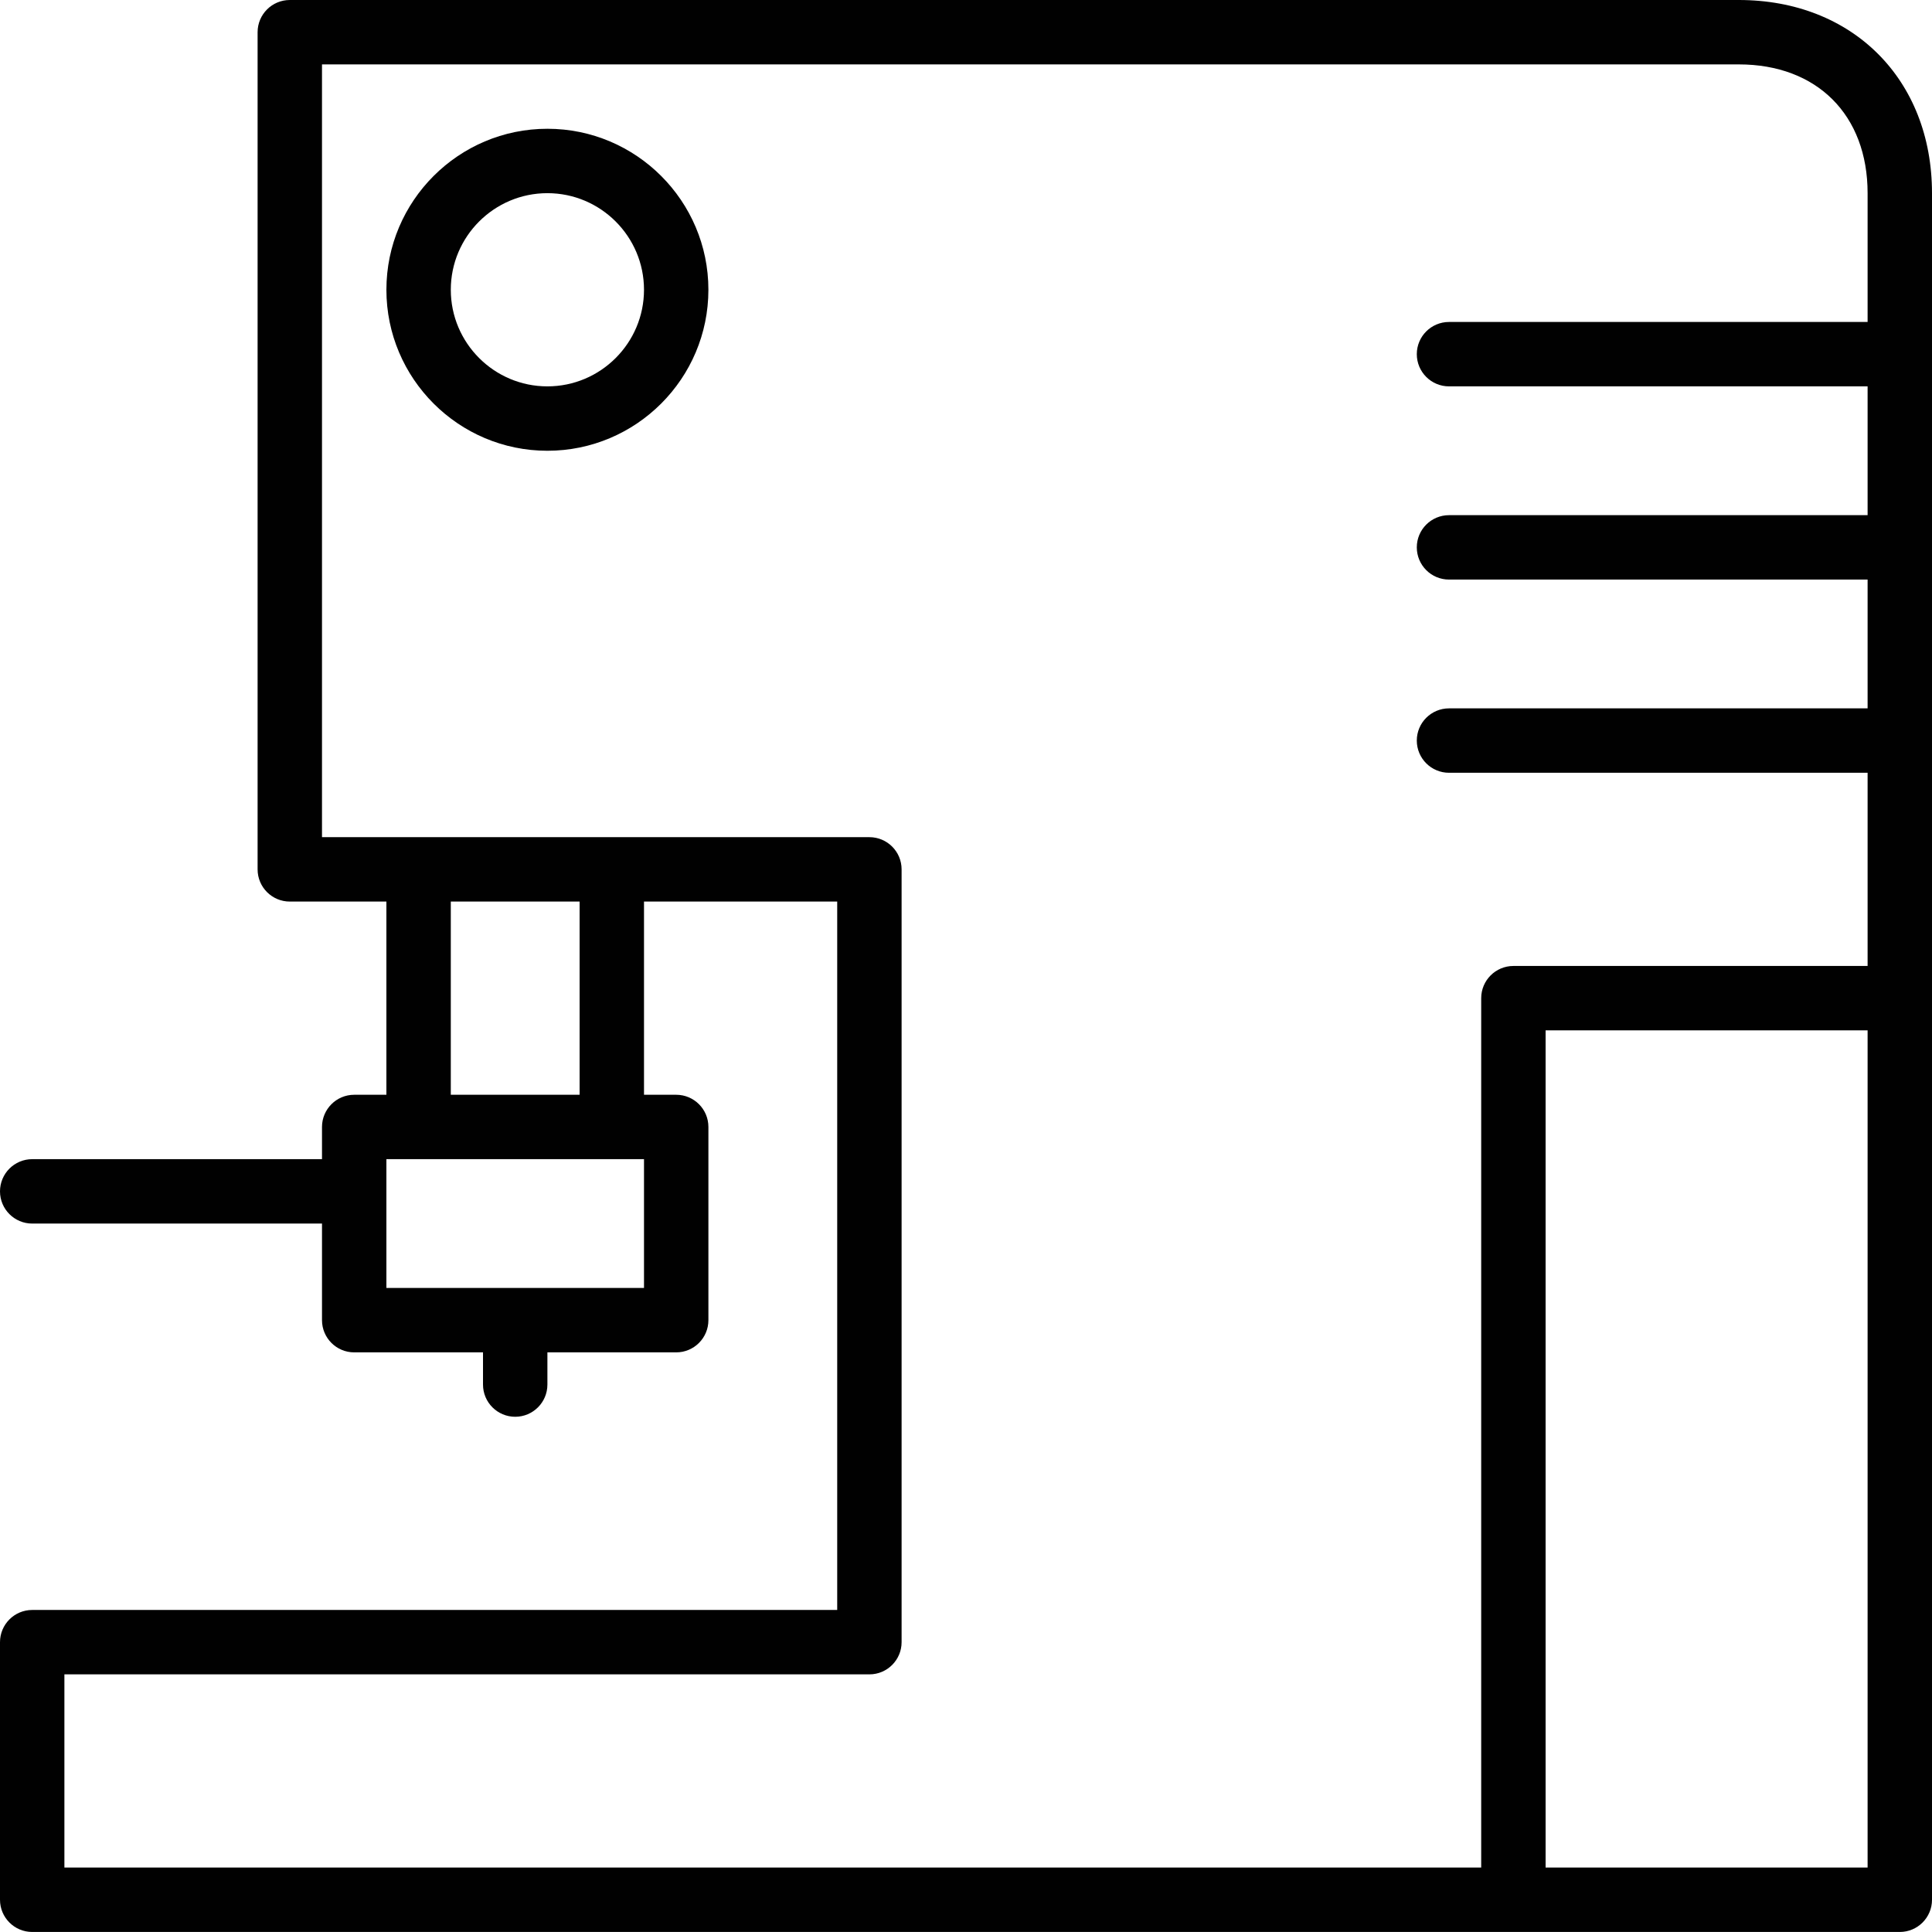 <?xml version="1.0" encoding="utf-8"?>
<!-- Generator: Adobe Illustrator 17.0.0, SVG Export Plug-In . SVG Version: 6.00 Build 0)  -->
<!DOCTYPE svg PUBLIC "-//W3C//DTD SVG 1.1//EN" "http://www.w3.org/Graphics/SVG/1.1/DTD/svg11.dtd">
<svg version="1.1" id="Layer_1" xmlns="http://www.w3.org/2000/svg" xmlns:xlink="http://www.w3.org/1999/xlink" x="0px" y="0px"
	 width="60px" height="60px" viewBox="0 0 60 60" enable-background="new 0 0 60 60" xml:space="preserve">
<g>
	<path fill="#010101" d="M54,0H9C8.448,0,8,0.448,8,1v25.999c0,0.552,0.448,1,1,1h3v6h-1c-0.552,0-1,0.448-1,1v1H1
		c-0.552,0-1,0.448-1,1s0.448,1,1,1h9v3c0,0.552,0.448,1,1,1h4v1c0,0.552,0.448,1,1,1s1-0.448,1-1v-1h4c0.552,0,1-0.448,1-1v-6
		c0-0.552-0.448-1-1-1h-1v-6h6v22H1c-0.552,0-1,0.448-1,1v8c0,0.552,0.448,1,1,1h58c0.552,0,1-0.448,1-1V6C60,2.467,57.533,0,54,0z
		 M20,39.999h-8v-4h8V39.999z M18,33.999h-4v-6h4V33.999z M2,51.999h25c0.552,0,1-0.448,1-1v-24c0-0.552-0.448-1-1-1H10V2h44
		c2.43,0,4,1.57,4,4v3.999H45c-0.552,0-1,0.448-1,1s0.448,1,1,1h13v4H45c-0.552,0-1,0.448-1,1s0.448,1,1,1h13v4H45
		c-0.552,0-1,0.448-1,1s0.448,1,1,1h13v6H47c-0.552,0-1,0.448-1,1v27H2V51.999z M48,57.999v-26h10v26H48z"/>
	<path fill="#010101" d="M17,3.999c-2.757,0-5,2.243-5,5s2.243,5,5,5s5-2.243,5-5S19.757,3.999,17,3.999z M17,11.999
		c-1.654,0-3-1.346-3-3s1.346-3,3-3s3,1.346,3,3S18.654,11.999,17,11.999z"/>
</g>
</svg>
